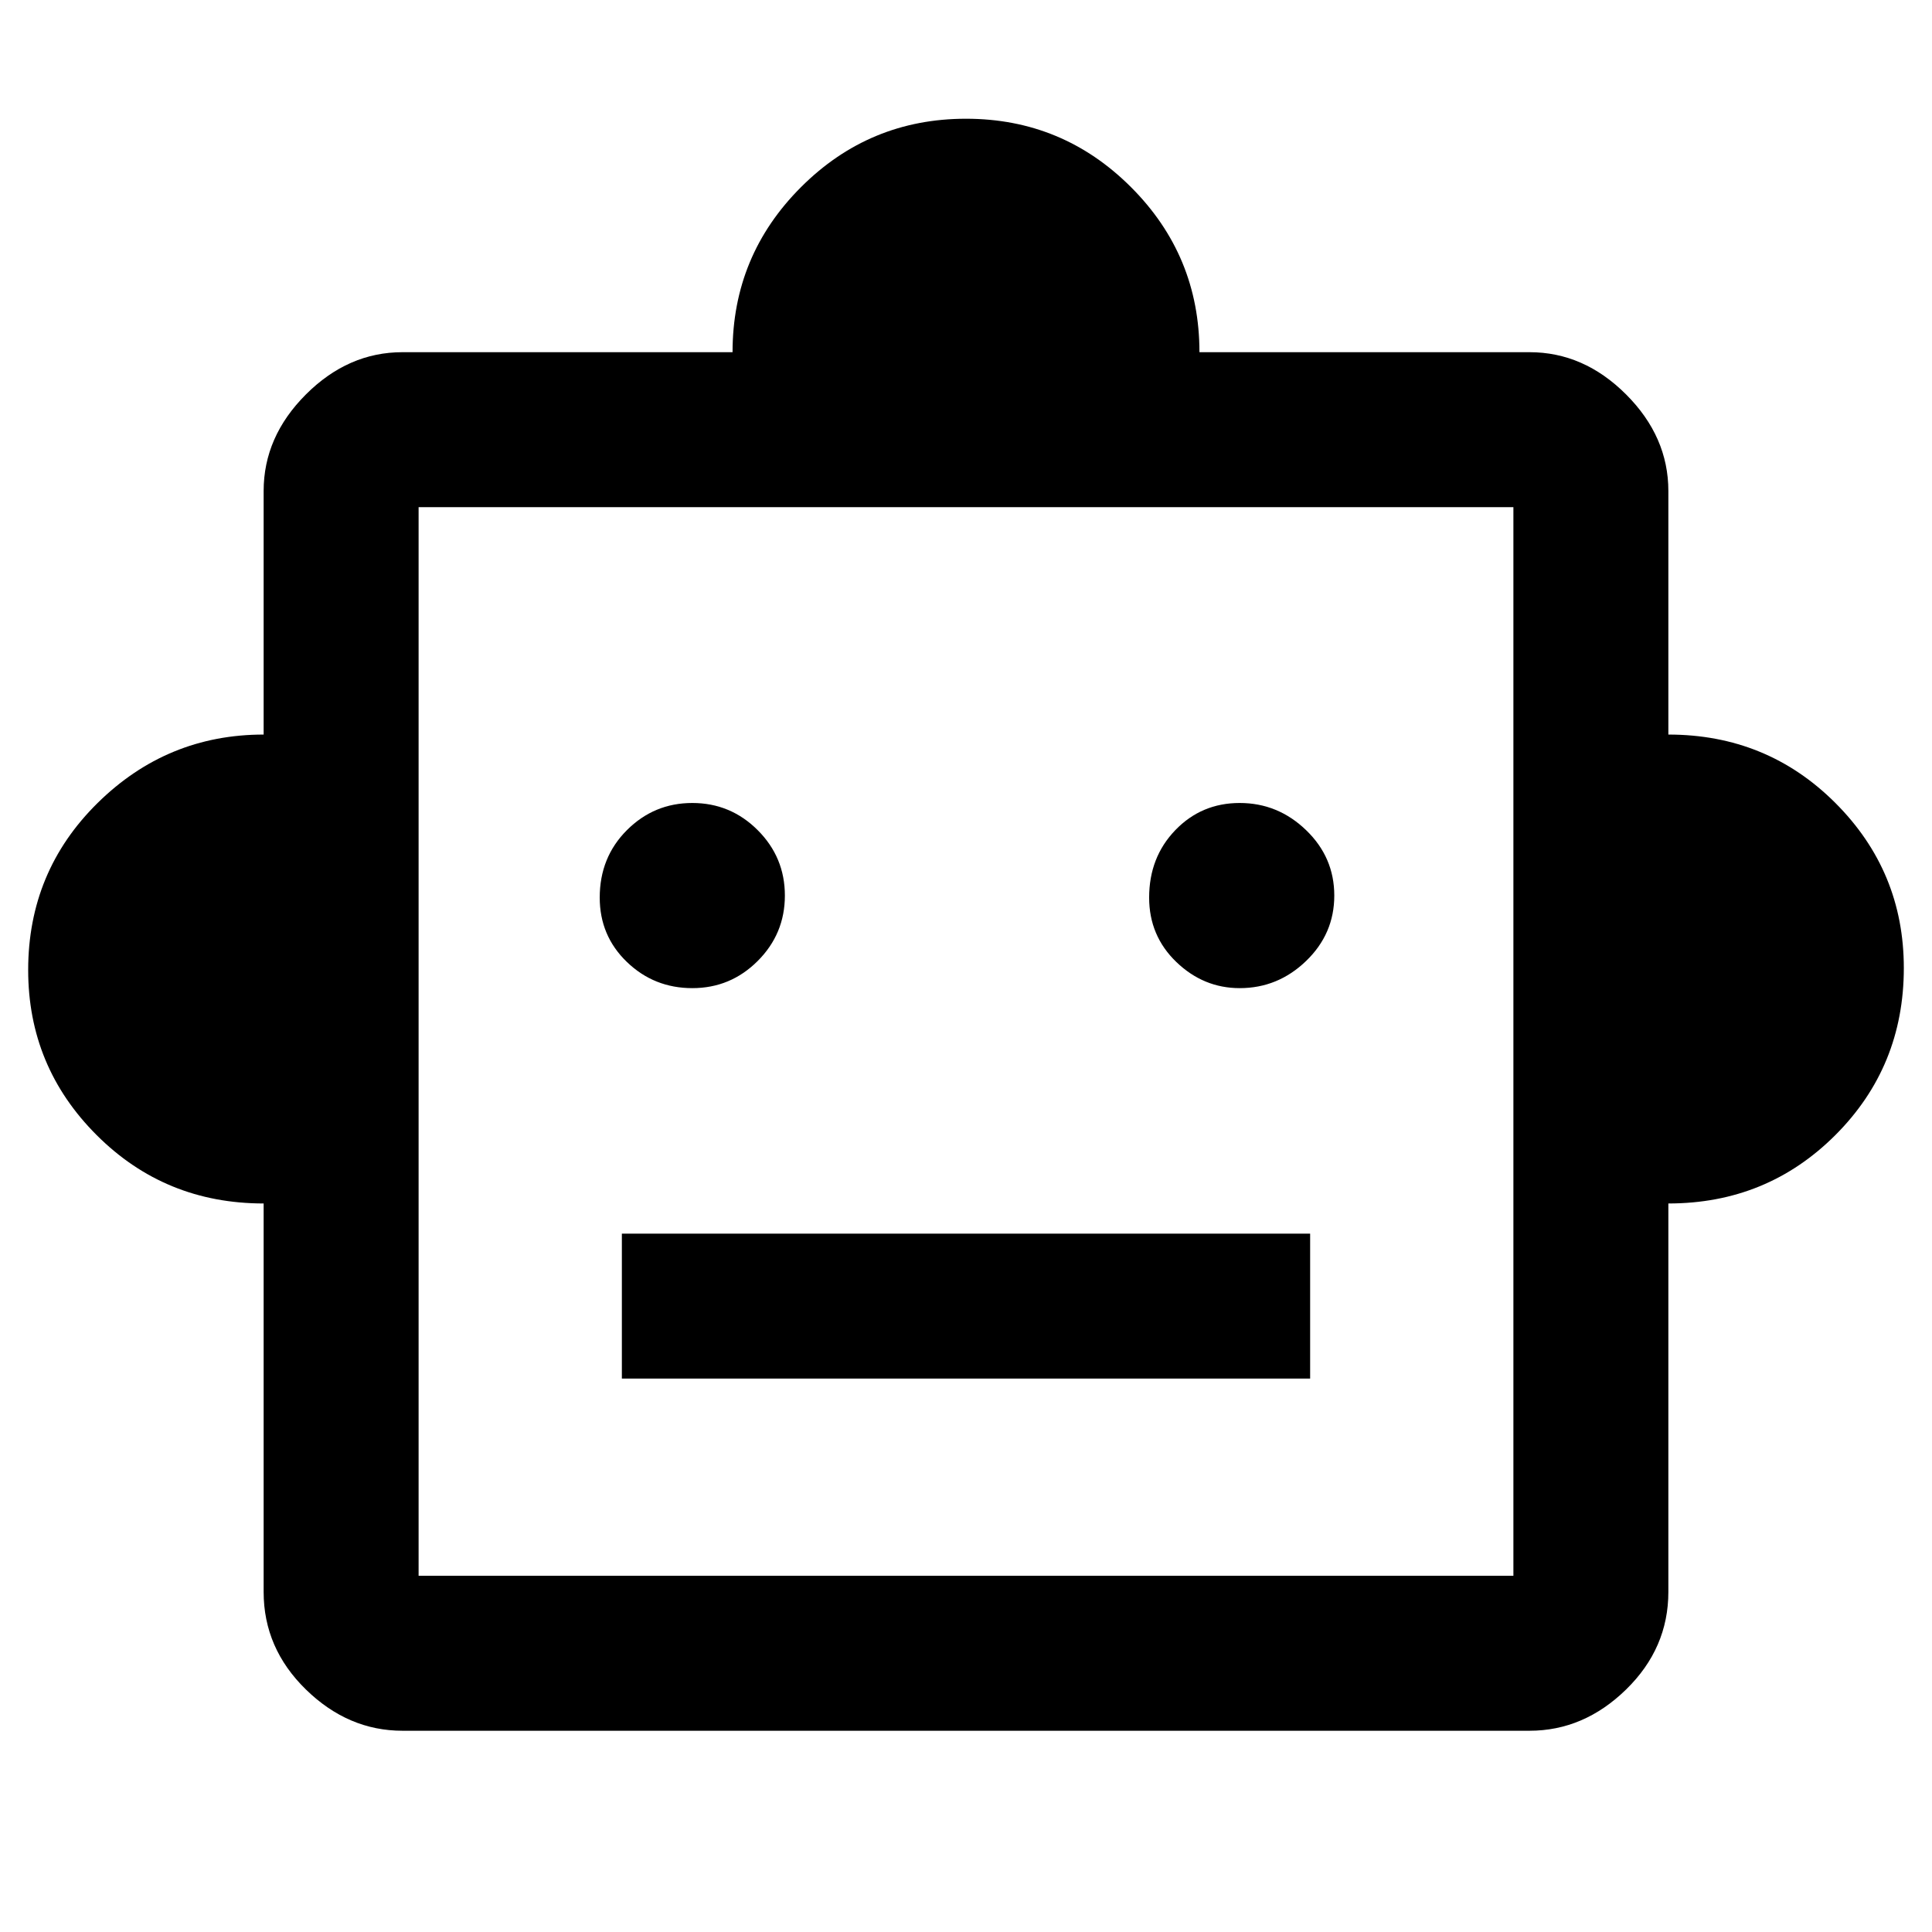 <svg xmlns="http://www.w3.org/2000/svg" height="48" width="48"><path d="M6.55 29.9Q4.1 29.9 2.4 28.2Q0.7 26.5 0.7 24.1Q0.7 21.65 2.425 19.95Q4.15 18.25 6.55 18.25V12.2Q6.55 10.85 7.6 9.8Q8.65 8.75 10 8.75H18.2Q18.2 6.35 19.9 4.65Q21.6 2.95 24 2.95Q26.4 2.95 28.1 4.65Q29.8 6.35 29.8 8.75H38Q39.35 8.75 40.4 9.8Q41.45 10.85 41.45 12.2V18.25Q43.9 18.25 45.6 19.95Q47.3 21.65 47.3 24.05Q47.3 26.5 45.6 28.2Q43.9 29.9 41.45 29.9V39.55Q41.45 40.95 40.4 41.975Q39.35 43 38 43H10Q8.65 43 7.6 41.975Q6.55 40.95 6.55 39.55ZM17.2 24.55Q18.15 24.55 18.825 23.875Q19.5 23.2 19.5 22.25Q19.5 21.3 18.825 20.625Q18.15 19.95 17.2 19.95Q16.25 19.95 15.575 20.625Q14.9 21.3 14.9 22.3Q14.9 23.25 15.575 23.9Q16.25 24.55 17.2 24.55ZM30.8 24.55Q31.75 24.55 32.45 23.875Q33.15 23.2 33.15 22.25Q33.15 21.3 32.45 20.625Q31.75 19.95 30.8 19.95Q29.85 19.95 29.2 20.625Q28.55 21.3 28.55 22.3Q28.55 23.25 29.225 23.9Q29.9 24.55 30.8 24.55ZM15.45 34.25H32.55V30.65H15.45ZM10.4 39.15H37.6V12.6H10.4ZM10.4 39.15V12.6V39.15Z"/></svg>
